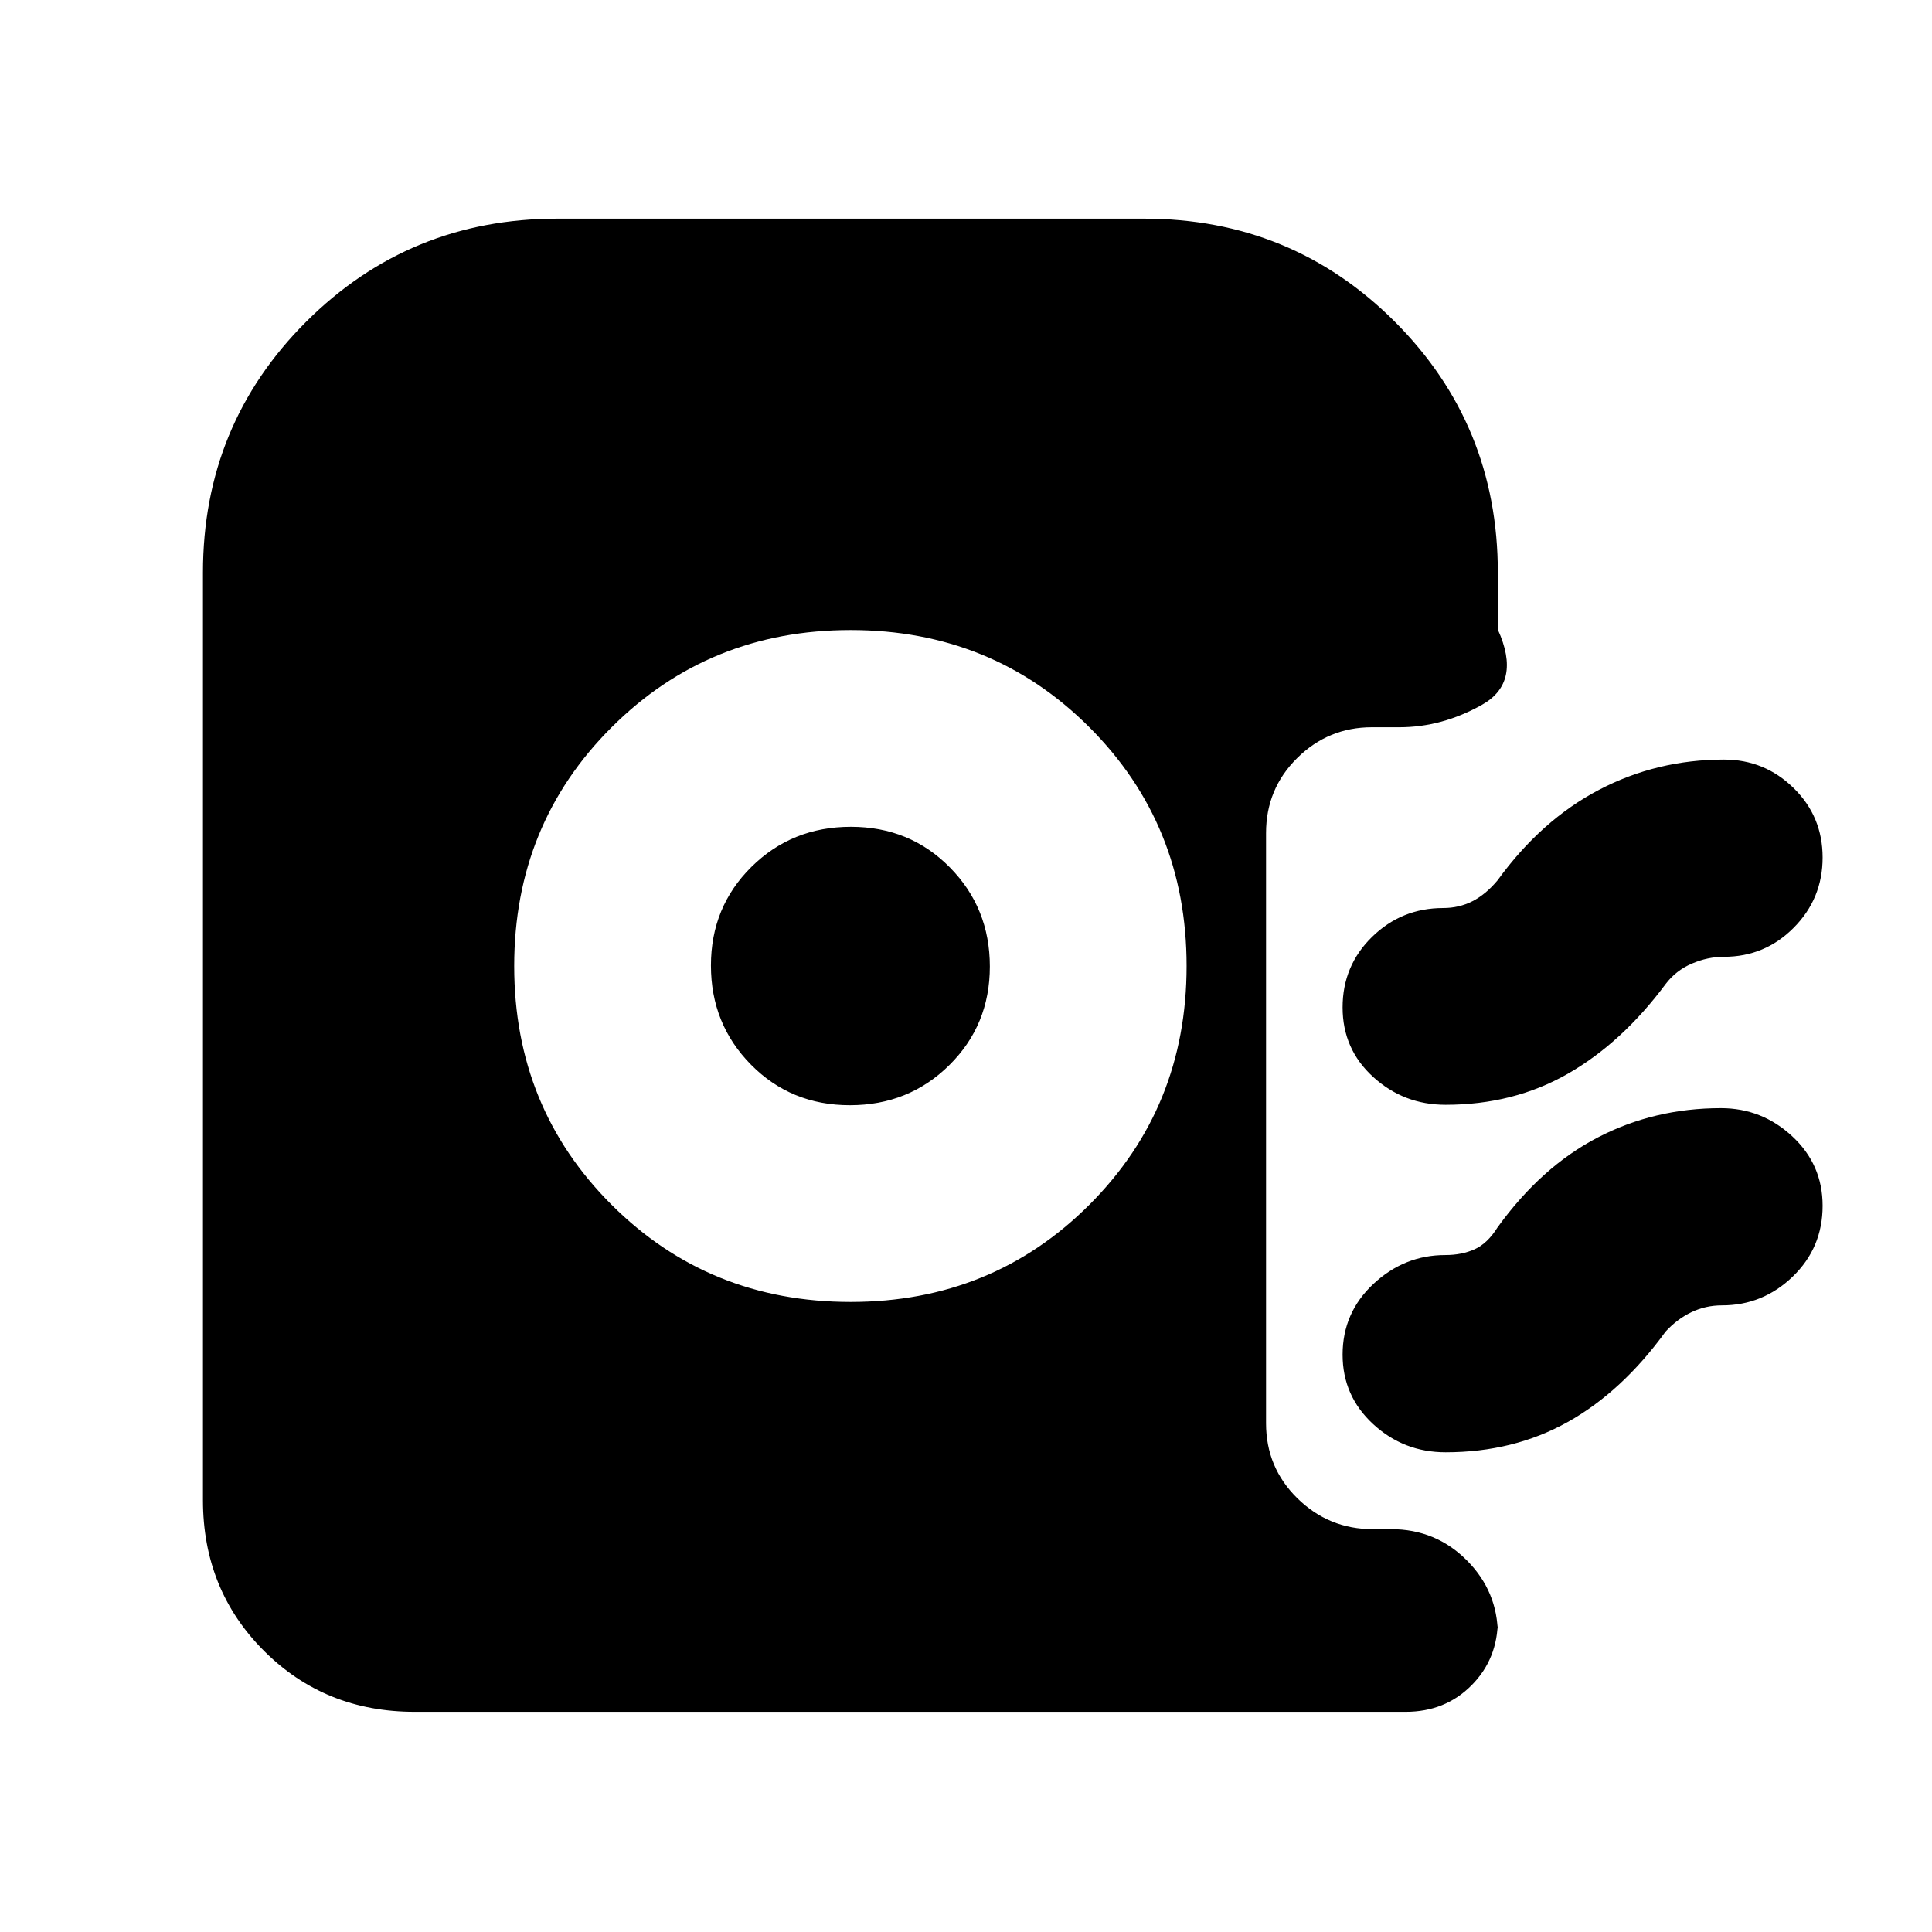 <svg xmlns="http://www.w3.org/2000/svg" height="20" viewBox="0 -960 960 960" width="20"><path d="M422.67-313.07q70.33 0 118.63-48.3 48.31-48.31 48.31-118.63 0-70.33-48.31-118.63-48.3-48.3-118.63-48.3-70.32 0-118.75 48.3Q255.5-550.32 255.5-480q0 70.33 48.38 118.63 48.37 48.3 118.79 48.3Zm-.36-97.76q-29.27 0-49.16-20.16-19.89-20.17-19.89-49.25 0-29.09 20.13-49.01 20.14-19.92 49.41-19.92 29.27 0 49.16 20.16 19.89 20.17 19.89 49.25 0 29.09-20.14 49.01-20.13 19.92-49.4 19.92Zm296.01-.21q-20.83 0-36.01-13.84-15.18-13.83-15.18-34.55 0-20.73 14.67-35.05 14.67-14.32 35.33-14.32 7.87 0 14.51-3.38 6.65-3.39 12.49-10.39 21.69-29.91 50.38-44.95 28.69-15.05 62.14-15.05 20.16 0 34.58 14.13 14.42 14.12 14.42 34.54 0 20.43-14.35 34.88-14.35 14.45-34.65 14.45-8.1 0-15.98 3.39-7.89 3.38-13.02 10.14-21.76 29.24-48.68 44.62-26.93 15.38-60.65 15.38Zm0 172.67q-20.83 0-36.01-14t-15.18-34.51q0-20.84 15.34-35.17 15.35-14.32 35.66-14.32 8.21 0 14.61-2.88 6.39-2.88 11.39-10.88 21.68-30.03 49.73-44.64 28.05-14.6 61.29-14.6 20.34 0 35.42 14 15.08 14 15.08 34.51 0 20.84-14.83 35.17-14.83 14.32-35.17 14.32-8.09 0-15.16 3.38-7.08 3.38-12.84 9.62-21.71 29.92-48.65 44.96-26.94 15.04-60.68 15.04Zm-512.3 128.96q-44.57 0-74.87-30.31-30.3-30.3-30.3-74.87v-460.93q0-73.44 51.31-124.64 51.31-51.19 124.75-51.19h291.52q73.45 0 124.64 51.19 51.19 51.2 51.19 124.64v28.37q11.96 26.24-7.9 37.38-19.86 11.14-41.01 11.14h-13.68q-21.64 0-37.11 15.31-15.47 15.3-15.47 37.28v293.28q0 21.97 15.6 37.28 15.6 15.31 37.43 15.31h9.11q22.16 0 37.6 15.47 15.43 15.47 15.43 37.11v-7.58q0 19.45-13.08 32.61-13.08 13.15-32.68 13.15H206.02Z"/></svg>